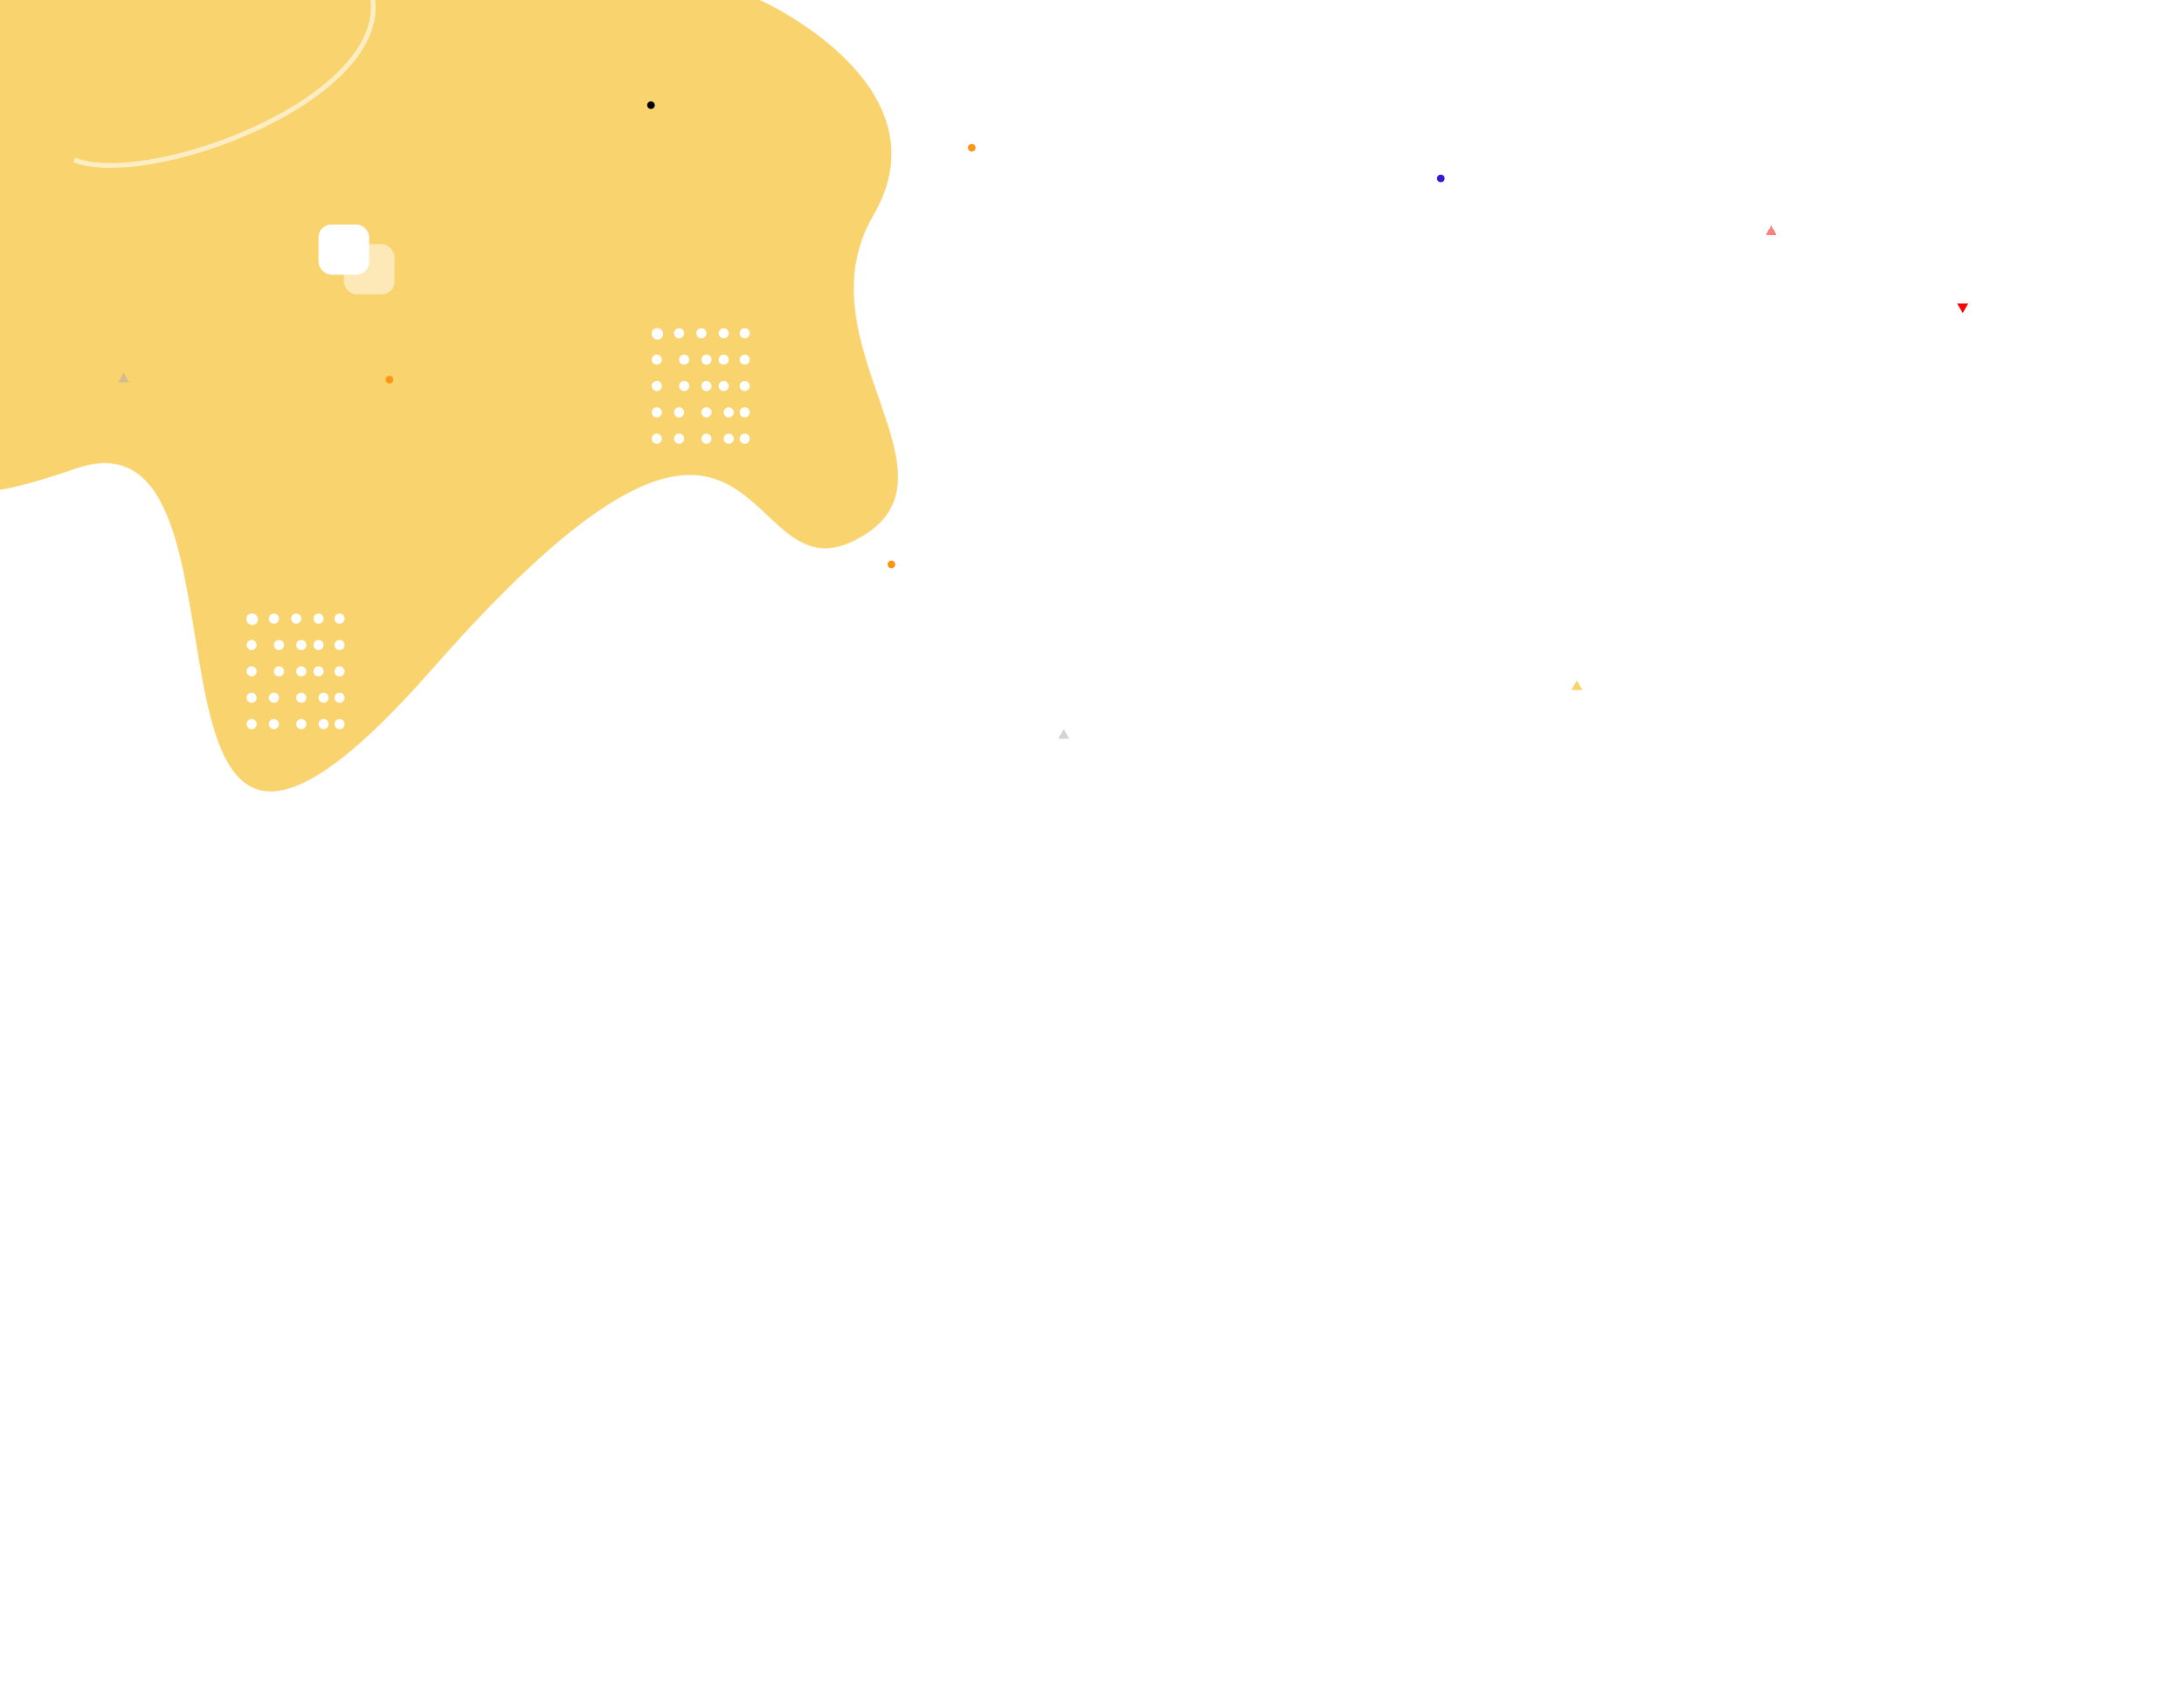 <svg width="8619" height="6691" viewBox="0 0 8619 6691" fill="none" xmlns="http://www.w3.org/2000/svg">
<g clip-path="url(#clip0_12_2)">
<rect width="8619" height="6691" fill="white"/>
<path d="M3446 848.5C3746 334.5 2996.5 0 2996.5 0H-0V1669.5C-0 1669.5 -515.5 2130.65 298 1848C1111.5 1565.35 368 4161 1703.5 2640.5C3039 1120 2902.02 2370.3 3374.01 2130.65C3846 1891 3146 1362.5 3446 848.5Z" fill="#F9D36E" stroke="#F9D36E" stroke-opacity="0.7" stroke-width="3"/>
<circle cx="995.5" cy="2443.5" r="22.5" fill="white"/>
<circle cx="993" cy="2441" r="20" fill="white"/>
<circle cx="1081" cy="2441" r="20" fill="white"/>
<circle cx="1169" cy="2441" r="20" fill="white"/>
<circle cx="1257" cy="2441" r="20" fill="white"/>
<circle cx="1257" cy="2545" r="20" fill="white"/>
<circle cx="1257" cy="2649" r="20" fill="white"/>
<circle cx="1189" cy="2545" r="20" fill="white"/>
<circle cx="1189" cy="2649" r="20" fill="white"/>
<circle cx="1101" cy="2545" r="20" fill="white"/>
<circle cx="1101" cy="2649" r="20" fill="white"/>
<circle cx="993" cy="2545" r="20" fill="white"/>
<circle cx="993" cy="2649" r="20" fill="white"/>
<circle cx="1340" cy="2441" r="20" fill="white"/>
<circle cx="1340" cy="2545" r="20" fill="white"/>
<circle cx="1340" cy="2753" r="20" fill="white"/>
<circle cx="1277" cy="2753" r="20" fill="white"/>
<circle cx="1189" cy="2753" r="20" fill="white"/>
<circle cx="1081" cy="2753" r="20" fill="white"/>
<circle cx="993" cy="2753" r="20" fill="white"/>
<circle cx="1340" cy="2649" r="20" fill="white"/>
<circle cx="1340" cy="2857" r="20" fill="white"/>
<circle cx="1277" cy="2857" r="20" fill="white"/>
<circle cx="1189" cy="2857" r="20" fill="white"/>
<circle cx="1081" cy="2857" r="20" fill="white"/>
<circle cx="993" cy="2857" r="20" fill="white"/>
<circle cx="2594.5" cy="1317.5" r="22.5" fill="white"/>
<circle cx="2592" cy="1315" r="20" fill="white"/>
<circle cx="2680" cy="1315" r="20" fill="white"/>
<circle cx="2768" cy="1315" r="20" fill="white"/>
<circle cx="2856" cy="1315" r="20" fill="white"/>
<circle cx="2856" cy="1419" r="20" fill="white"/>
<circle cx="2856" cy="1523" r="20" fill="white"/>
<circle cx="2788" cy="1419" r="20" fill="white"/>
<circle cx="2788" cy="1523" r="20" fill="white"/>
<circle cx="2700" cy="1419" r="20" fill="white"/>
<circle cx="2700" cy="1523" r="20" fill="white"/>
<path d="M2584 415C2584 423.284 2577.28 430 2569 430C2560.72 430 2554 423.284 2554 415C2554 406.716 2560.72 400 2569 400C2577.28 400 2584 406.716 2584 415Z" fill="black"/>
<circle cx="5686" cy="704" r="15" fill="#311BD8"/>
<circle cx="2592" cy="1419" r="20" fill="white"/>
<circle cx="2592" cy="1523" r="20" fill="white"/>
<circle cx="2939" cy="1315" r="20" fill="white"/>
<circle cx="2939" cy="1419" r="20" fill="white"/>
<circle cx="2939" cy="1627" r="20" fill="white"/>
<circle cx="2876" cy="1627" r="20" fill="white"/>
<circle cx="2788" cy="1627" r="20" fill="white"/>
<circle cx="2680" cy="1627" r="20" fill="white"/>
<circle cx="2592" cy="1627" r="20" fill="white"/>
<circle cx="2939" cy="1523" r="20" fill="white"/>
<circle cx="2939" cy="1731" r="20" fill="white"/>
<circle cx="2876" cy="1731" r="20" fill="white"/>
<circle cx="2788" cy="1731" r="20" fill="white"/>
<circle cx="2680" cy="1731" r="20" fill="white"/>
<circle cx="2592" cy="1731" r="20" fill="white"/>
<circle cx="2326.5" cy="2339.5" r="22.5" fill="white"/>
<circle cx="2324" cy="2337" r="20" fill="white"/>
<circle cx="2412" cy="2337" r="20" fill="white"/>
<circle cx="2500" cy="2337" r="20" fill="white"/>
<circle cx="2588" cy="2337" r="20" fill="white"/>
<circle cx="2588" cy="2441" r="20" fill="white"/>
<circle cx="2588" cy="2545" r="20" fill="white"/>
<circle cx="2520" cy="2441" r="20" fill="white"/>
<circle cx="2520" cy="2545" r="20" fill="white"/>
<circle cx="2432" cy="2441" r="20" fill="white"/>
<circle cx="2432" cy="2545" r="20" fill="white"/>
<circle cx="3835" cy="583" r="15" fill="#FF9514"/>
<circle cx="3518" cy="2227" r="15" fill="#FF9514"/>
<circle cx="1537" cy="1498" r="15" fill="#FF9514"/>
<circle cx="2324" cy="2441" r="20" fill="white"/>
<circle cx="2324" cy="2545" r="20" fill="white"/>
<circle cx="2671" cy="2337" r="20" fill="white"/>
<circle cx="2671" cy="2441" r="20" fill="white"/>
<circle cx="2671" cy="2649" r="20" fill="white"/>
<circle cx="2608" cy="2649" r="20" fill="white"/>
<circle cx="2520" cy="2649" r="20" fill="white"/>
<circle cx="2412" cy="2649" r="20" fill="white"/>
<circle cx="2324" cy="2649" r="20" fill="white"/>
<circle cx="2671" cy="2545" r="20" fill="white"/>
<circle cx="2671" cy="2753" r="20" fill="white"/>
<circle cx="2608" cy="2753" r="20" fill="white"/>
<circle cx="2520" cy="2753" r="20" fill="white"/>
<circle cx="2412" cy="2753" r="20" fill="white"/>
<circle cx="2324" cy="2753" r="20" fill="white"/>
<path d="M293.358 631.562C646.713 765.022 1912.25 244.578 1315.91 -242.438" stroke="white" stroke-opacity="0.59" stroke-width="19"/>
<rect x="1257" y="886" width="200" height="197.802" rx="50" fill="white"/>
<rect opacity="0.5" x="1357" y="963.473" width="200" height="197.802" rx="50" fill="white"/>
<path d="M488 1471L509.651 1508.5H466.349L488 1471Z" fill="#AAAAAA" fill-opacity="0.5"/>
<path d="M4198 2877L4219.65 2914.5H4176.35L4198 2877Z" fill="#AAAAAA" fill-opacity="0.5"/>
<g filter="url(#filter0_d_12_2)">
<path d="M6990 886L7011.65 923.5H6968.35L6990 886Z" fill="#FF0000" fill-opacity="0.5" shape-rendering="crispEdges"/>
</g>
<g filter="url(#filter1_d_12_2)">
<path d="M7745.84 1231.15L7723.96 1193.79L7767.26 1193.52L7745.84 1231.15Z" fill="#FF0000"/>
</g>
<path d="M6223 2685L6244.65 2722.5H6201.35L6223 2685Z" fill="#F9D36E"/>
</g>
<defs>
<filter id="filter0_d_12_2" x="6964.35" y="886" width="51.301" height="45.5" filterUnits="userSpaceOnUse" color-interpolation-filters="sRGB">
<feFlood flood-opacity="0" result="BackgroundImageFix"/>
<feColorMatrix in="SourceAlpha" type="matrix" values="0 0 0 0 0 0 0 0 0 0 0 0 0 0 0 0 0 0 127 0" result="hardAlpha"/>
<feOffset dy="4"/>
<feGaussianBlur stdDeviation="2"/>
<feComposite in2="hardAlpha" operator="out"/>
<feColorMatrix type="matrix" values="0 0 0 0 0 0 0 0 0 0 0 0 0 0 0 0 0 0 0.25 0"/>
<feBlend mode="normal" in2="BackgroundImageFix" result="effect1_dropShadow_12_2"/>
<feBlend mode="normal" in="SourceGraphic" in2="effect1_dropShadow_12_2" result="shape"/>
</filter>
<filter id="filter1_d_12_2" x="7719.96" y="1193.52" width="51.301" height="45.634" filterUnits="userSpaceOnUse" color-interpolation-filters="sRGB">
<feFlood flood-opacity="0" result="BackgroundImageFix"/>
<feColorMatrix in="SourceAlpha" type="matrix" values="0 0 0 0 0 0 0 0 0 0 0 0 0 0 0 0 0 0 127 0" result="hardAlpha"/>
<feOffset dy="4"/>
<feGaussianBlur stdDeviation="2"/>
<feComposite in2="hardAlpha" operator="out"/>
<feColorMatrix type="matrix" values="0 0 0 0 0 0 0 0 0 0 0 0 0 0 0 0 0 0 0.25 0"/>
<feBlend mode="normal" in2="BackgroundImageFix" result="effect1_dropShadow_12_2"/>
<feBlend mode="normal" in="SourceGraphic" in2="effect1_dropShadow_12_2" result="shape"/>
</filter>
<clipPath id="clip0_12_2">
<rect width="8619" height="6691" fill="white"/>
</clipPath>
</defs>
</svg>
